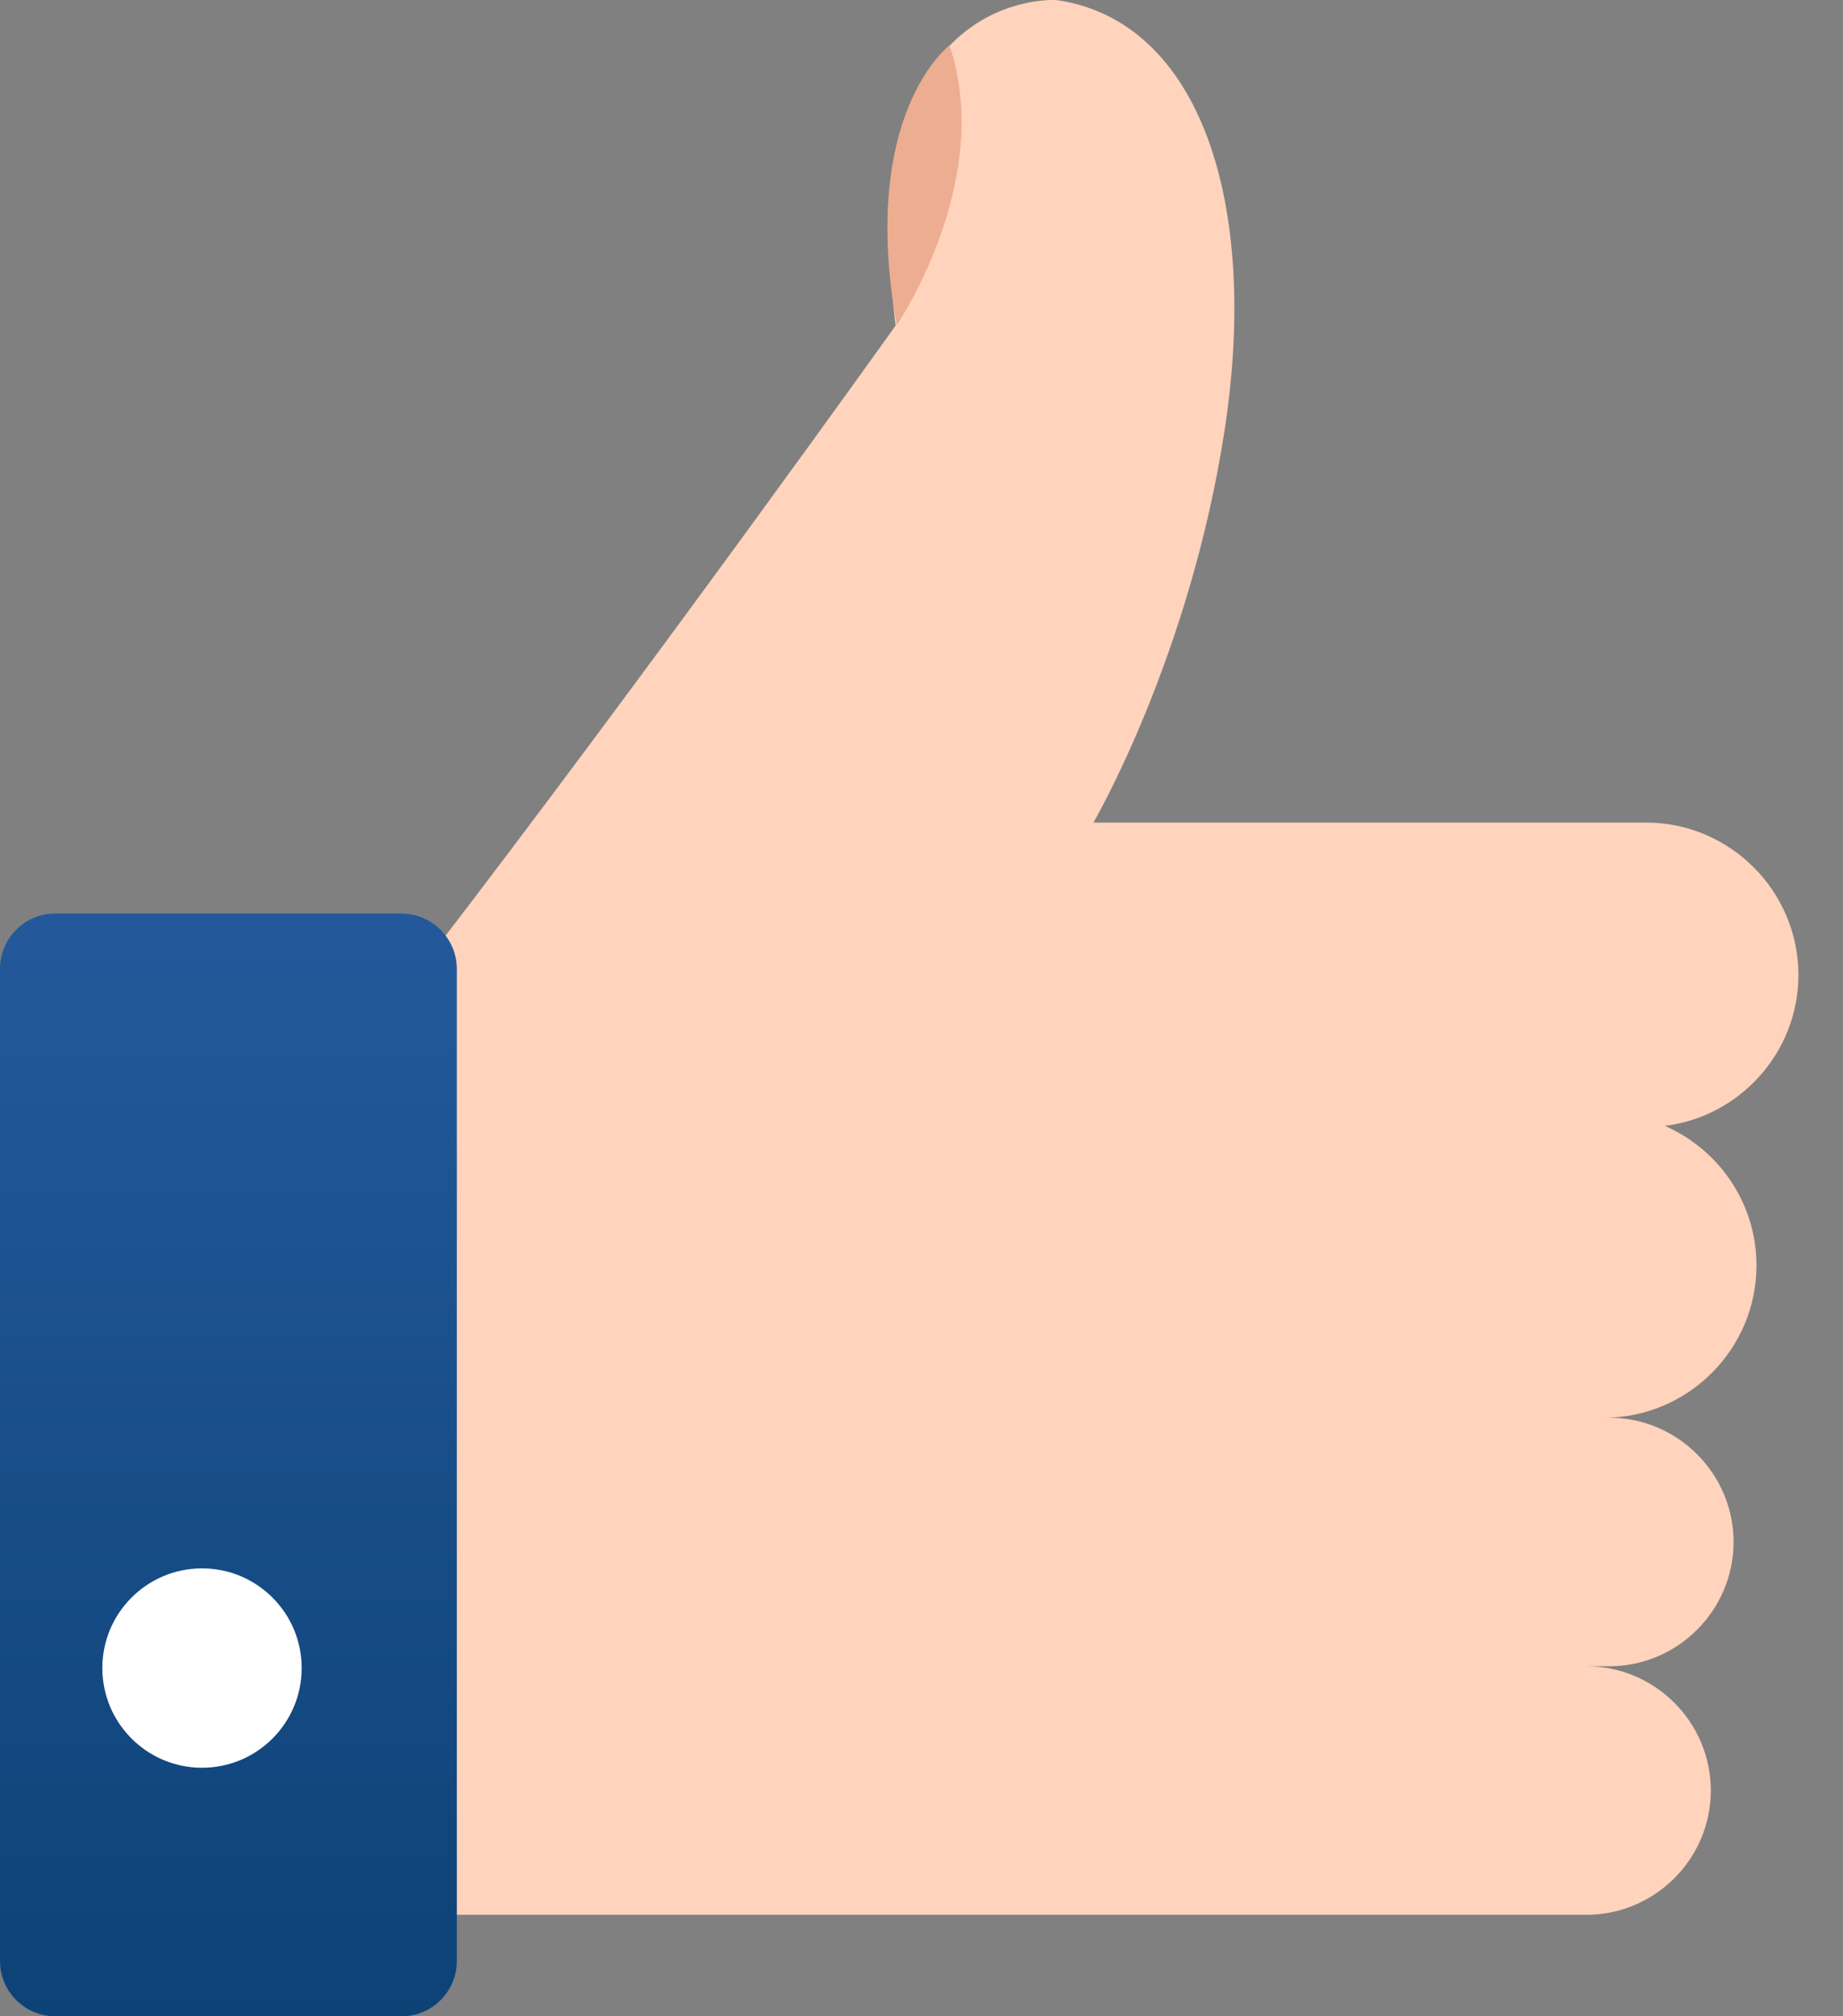 <svg width="32" height="35" viewBox="0 0 32 35" fill="none" xmlns="http://www.w3.org/2000/svg">
<rect x="0" y="0" width="32" height="35" fill="#808080" stroke="none"/>
<path d="M30.498 21.965C30.498 20.884 29.841 19.952 28.907 19.544C30.21 19.384 31.226 18.266 31.226 16.924C31.226 15.47 30.038 14.279 28.582 14.279H18.985C18.985 14.279 20.655 11.423 21.262 7.473C21.87 3.525 20.838 0.365 18.346 0.001C18.346 0.001 14.822 -0.242 15.55 5.653C15.55 5.653 11.267 11.648 7.469 16.591V30.322C7.469 30.322 7.479 33.238 7.56 33.238H27.548C28.734 33.238 29.705 32.267 29.705 31.081C29.705 29.895 28.734 28.924 27.548 28.924H27.943C29.129 28.924 30.1 27.953 30.1 26.767C30.1 25.581 29.129 24.61 27.943 24.61H27.852C29.31 24.61 30.498 23.419 30.498 21.965Z" fill="#FFD3BC"/>
<path d="M6.971 15.858H0.956C0.429 15.858 0 16.29 0 16.816V34.042C0 34.568 0.429 35 0.958 35H6.974C7.5 35 7.932 34.571 7.932 34.042V16.816C7.93 16.29 7.498 15.858 6.971 15.858Z" fill="url(#paint0_linear_103_7143)"/>
<path d="M3.508 30.686C4.463 30.686 5.238 29.911 5.238 28.955C5.238 28 4.463 27.225 3.508 27.225C2.552 27.225 1.777 28 1.777 28.955C1.777 29.911 2.552 30.686 3.508 30.686Z" fill="white"/>
<path d="M15.569 5.643C15.569 5.643 17.275 3.151 16.487 0.787C16.487 0.787 14.911 1.968 15.569 5.643Z" fill="#EDAD91"/>
<defs>
<linearGradient id="paint0_linear_103_7143" x1="3.964" y1="35.964" x2="3.964" y2="16.244" gradientUnits="userSpaceOnUse">
<stop stop-color="#0C4175"/>
<stop offset="1" stop-color="#23599A"/>
</linearGradient>
</defs>
</svg>
